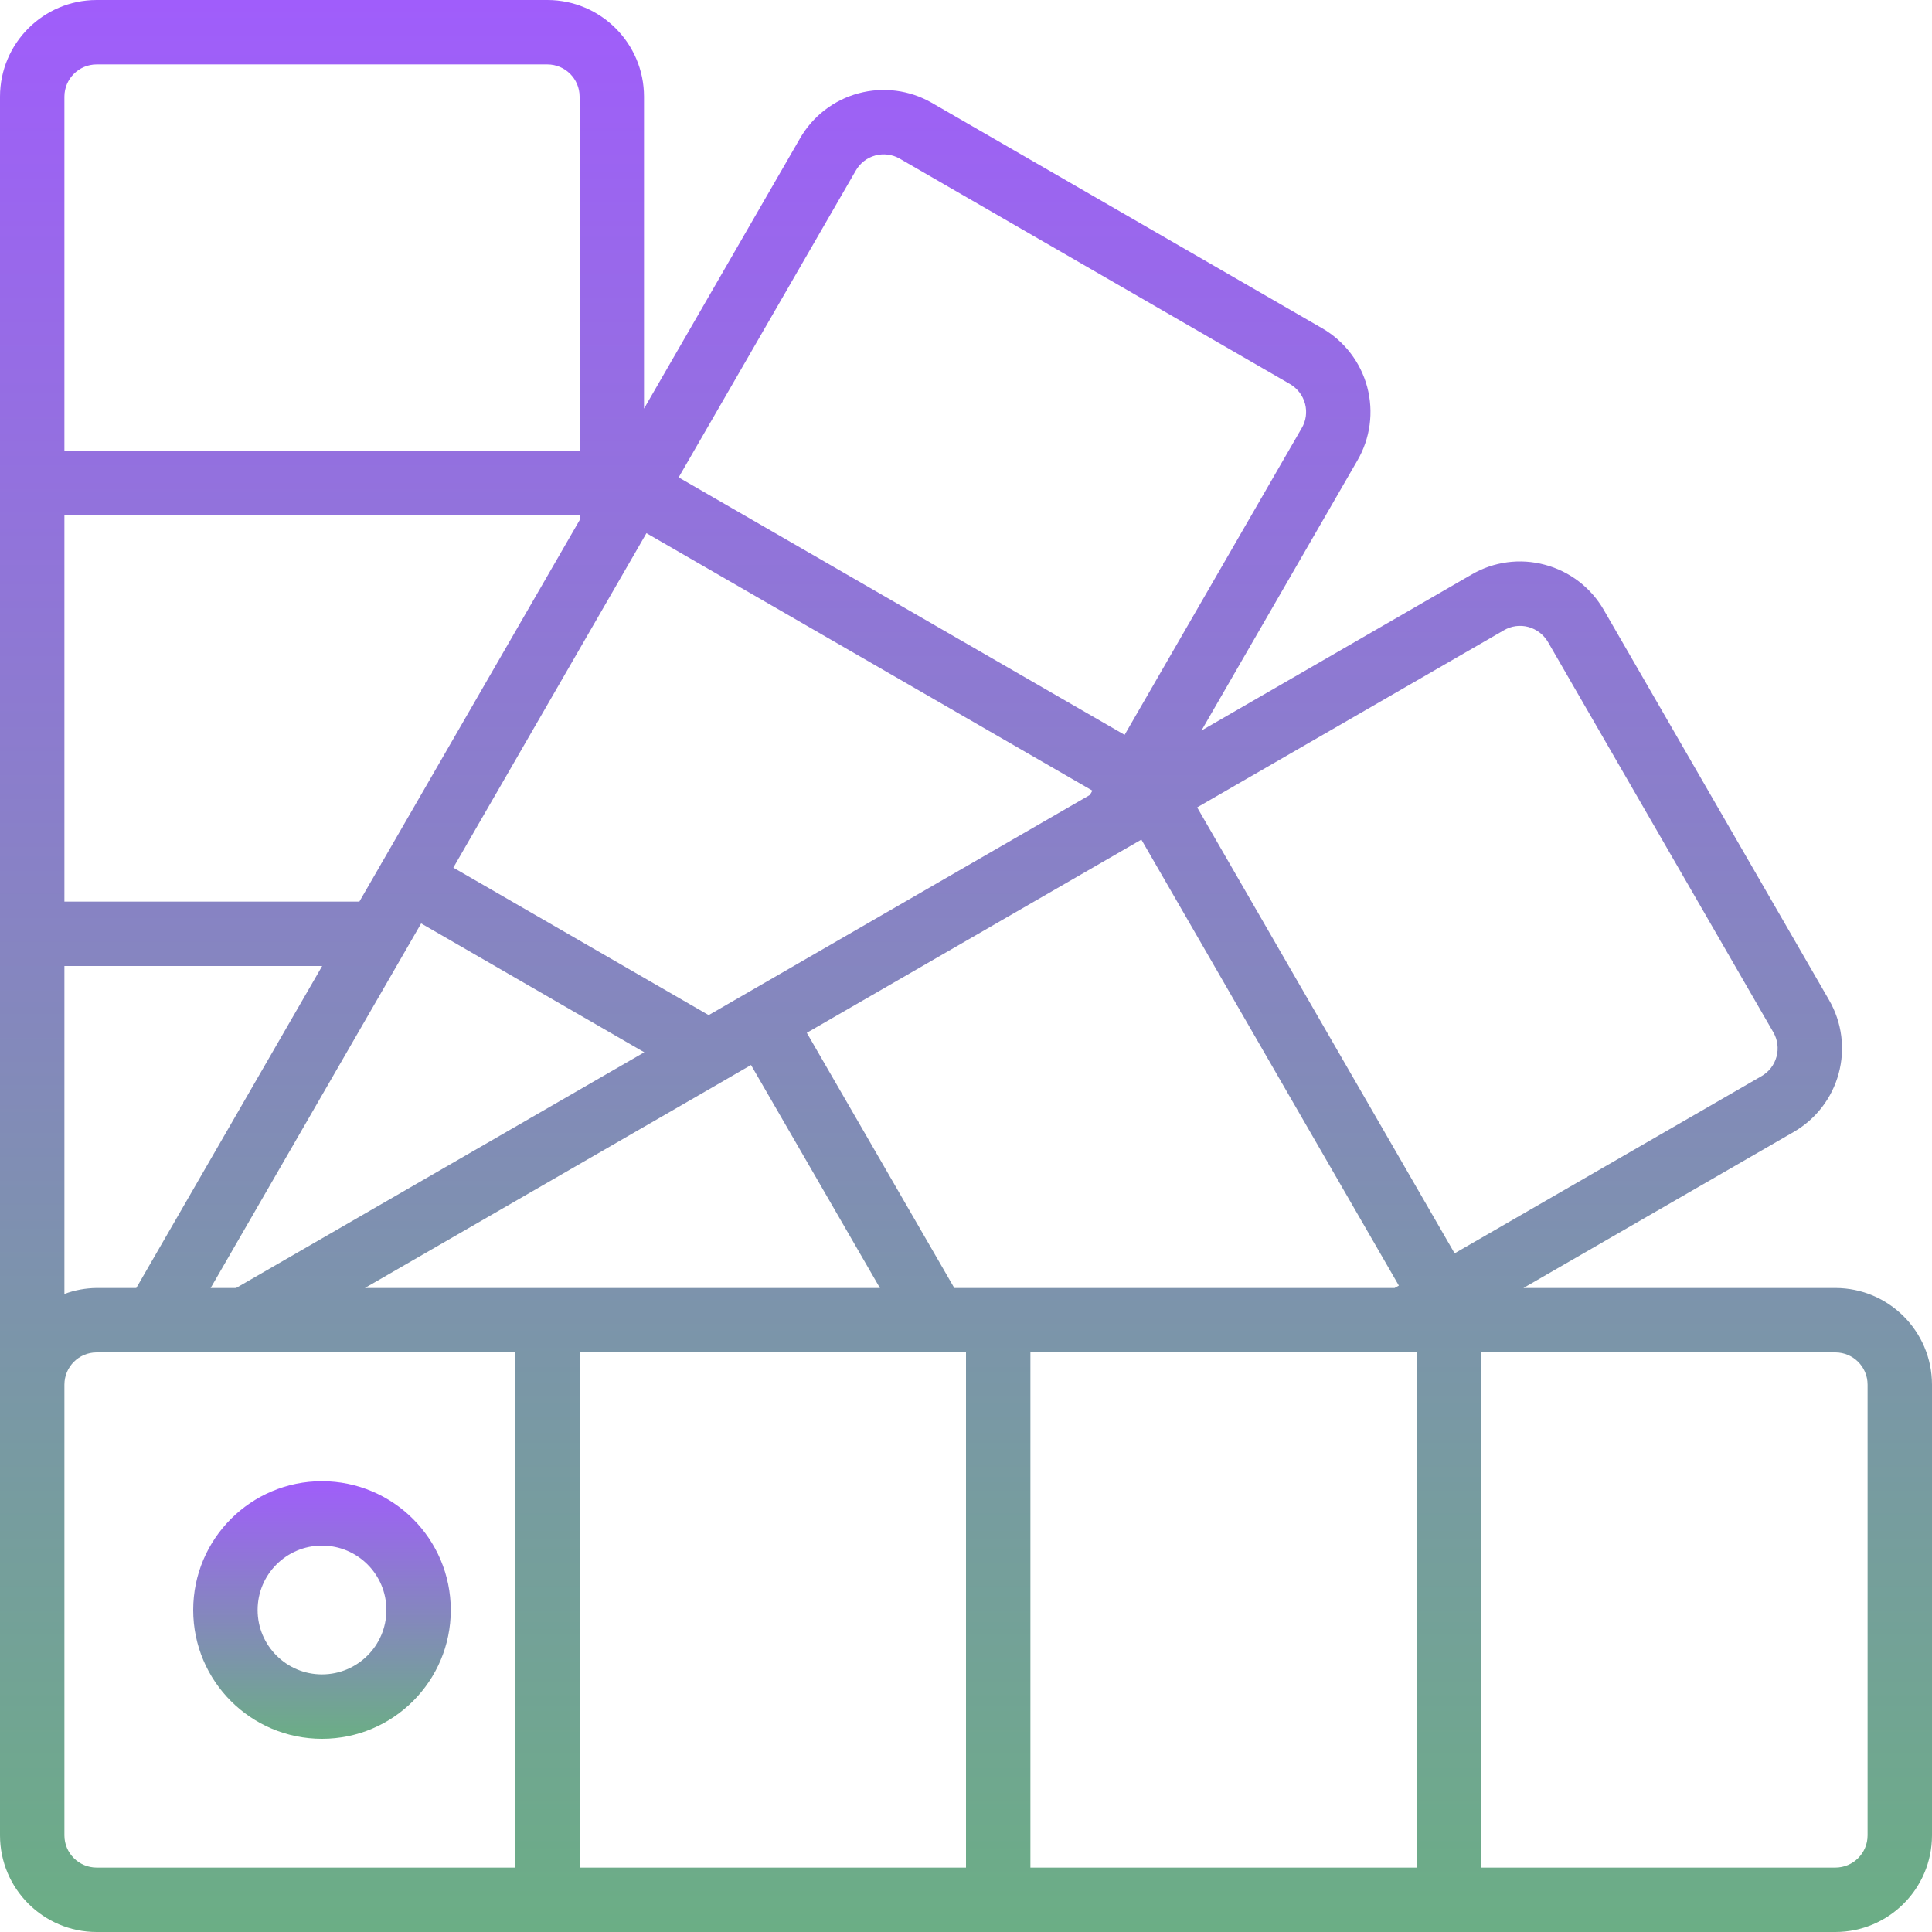 <svg width="62" height="62" viewBox="0 0 62 62" fill="none" xmlns="http://www.w3.org/2000/svg">
<g clip-path="url(#clip0_162_5)">
<path d="M58.9 41.333H48.889L57.554 36.33C58.268 35.921 58.791 35.245 59.005 34.45C59.221 33.656 59.11 32.808 58.699 32.096L51.464 19.567C51.052 18.855 50.373 18.335 49.578 18.124C48.783 17.908 47.934 18.022 47.224 18.438L38.556 23.444L43.559 14.78C43.974 14.068 44.088 13.22 43.876 12.422C43.664 11.626 43.143 10.946 42.429 10.534L29.902 3.299C29.189 2.889 28.343 2.78 27.55 2.995C26.756 3.209 26.081 3.73 25.672 4.443L20.667 13.113V3.1C20.665 1.389 19.278 0.002 17.567 0H3.1C1.389 0.002 0.002 1.389 0 3.1V58.9C0.002 60.611 1.389 61.998 3.1 62H58.9C60.611 61.998 61.998 60.611 62 58.9V44.433C61.998 42.722 60.611 41.335 58.9 41.333ZM3.1 41.333C2.747 41.337 2.398 41.401 2.067 41.524V31H10.339L4.374 41.333H3.1ZM44.755 41.333H30.625L25.891 33.144L36.628 26.944L44.891 41.256L44.755 41.333ZM34.976 25.511L22.742 32.576L14.548 27.844L20.745 17.11L35.056 25.372L34.976 25.511ZM18.6 16.692L12.25 27.691C12.247 27.696 12.242 27.698 12.239 27.704L12.233 27.721L11.533 28.933H2.067V16.534H18.6V16.692ZM13.515 29.634L20.676 33.769L7.576 41.333H6.76L13.515 29.634ZM23.246 34.672L23.259 34.664L24.101 34.177L28.238 41.333H11.71L23.246 34.672ZM18.6 43.4H31V59.933H18.6V43.4ZM33.067 43.4H45.466V59.933H33.067V43.4ZM48.261 20.226C48.497 20.087 48.779 20.049 49.043 20.119C49.31 20.191 49.538 20.366 49.677 20.604L56.908 33.126C57.046 33.364 57.083 33.647 57.01 33.912C56.938 34.177 56.763 34.403 56.523 34.538L46.68 40.221L38.418 25.91L48.261 20.226ZM27.464 5.473C27.599 5.236 27.824 5.062 28.088 4.99C28.352 4.918 28.634 4.954 28.871 5.09L41.391 12.321C41.632 12.46 41.808 12.688 41.88 12.957C41.951 13.223 41.912 13.506 41.771 13.743L36.09 23.582L21.779 15.32L27.464 5.473ZM3.1 2.067H17.567C18.137 2.068 18.599 2.53 18.6 3.1V14.466H2.067V3.1C2.068 2.53 2.53 2.068 3.1 2.067ZM2.067 58.9V44.433C2.068 43.863 2.53 43.401 3.1 43.4H16.534V59.933H3.1C2.53 59.932 2.068 59.47 2.067 58.9ZM59.933 58.9C59.932 59.47 59.47 59.932 58.9 59.933H47.534V43.4H58.9C59.47 43.401 59.932 43.863 59.933 44.433V58.9Z" fill="url(#paint0_linear_162_5)"/>
<path d="M10.333 47.533C8.05 47.533 6.2 49.384 6.2 51.667C6.2 53.95 8.05 55.8 10.333 55.8C12.616 55.8 14.466 53.95 14.466 51.667C14.464 49.385 12.615 47.536 10.333 47.533ZM10.333 53.733C9.192 53.733 8.267 52.808 8.267 51.667C8.267 50.525 9.192 49.6 10.333 49.6C11.475 49.6 12.4 50.525 12.4 51.667C12.399 52.808 11.474 53.732 10.333 53.733Z" fill="url(#paint1_linear_162_5)"/>
</g>
<defs>
<linearGradient id="paint0_linear_162_5" x1="31" y1="0" x2="31" y2="62" gradientUnits="userSpaceOnUse">
<stop stop-color="#A05DFB"/>
<stop offset="1" stop-color="#6BAE85"/>
</linearGradient>
<linearGradient id="paint1_linear_162_5" x1="10.333" y1="47.533" x2="10.333" y2="55.8" gradientUnits="userSpaceOnUse">
<stop stop-color="#A05DFB"/>
<stop offset="1" stop-color="#6BAE85"/>
</linearGradient>
<clipPath id="clip0_162_5">
<rect width="62" height="62" fill="white"/>
</clipPath>
</defs>
</svg>
